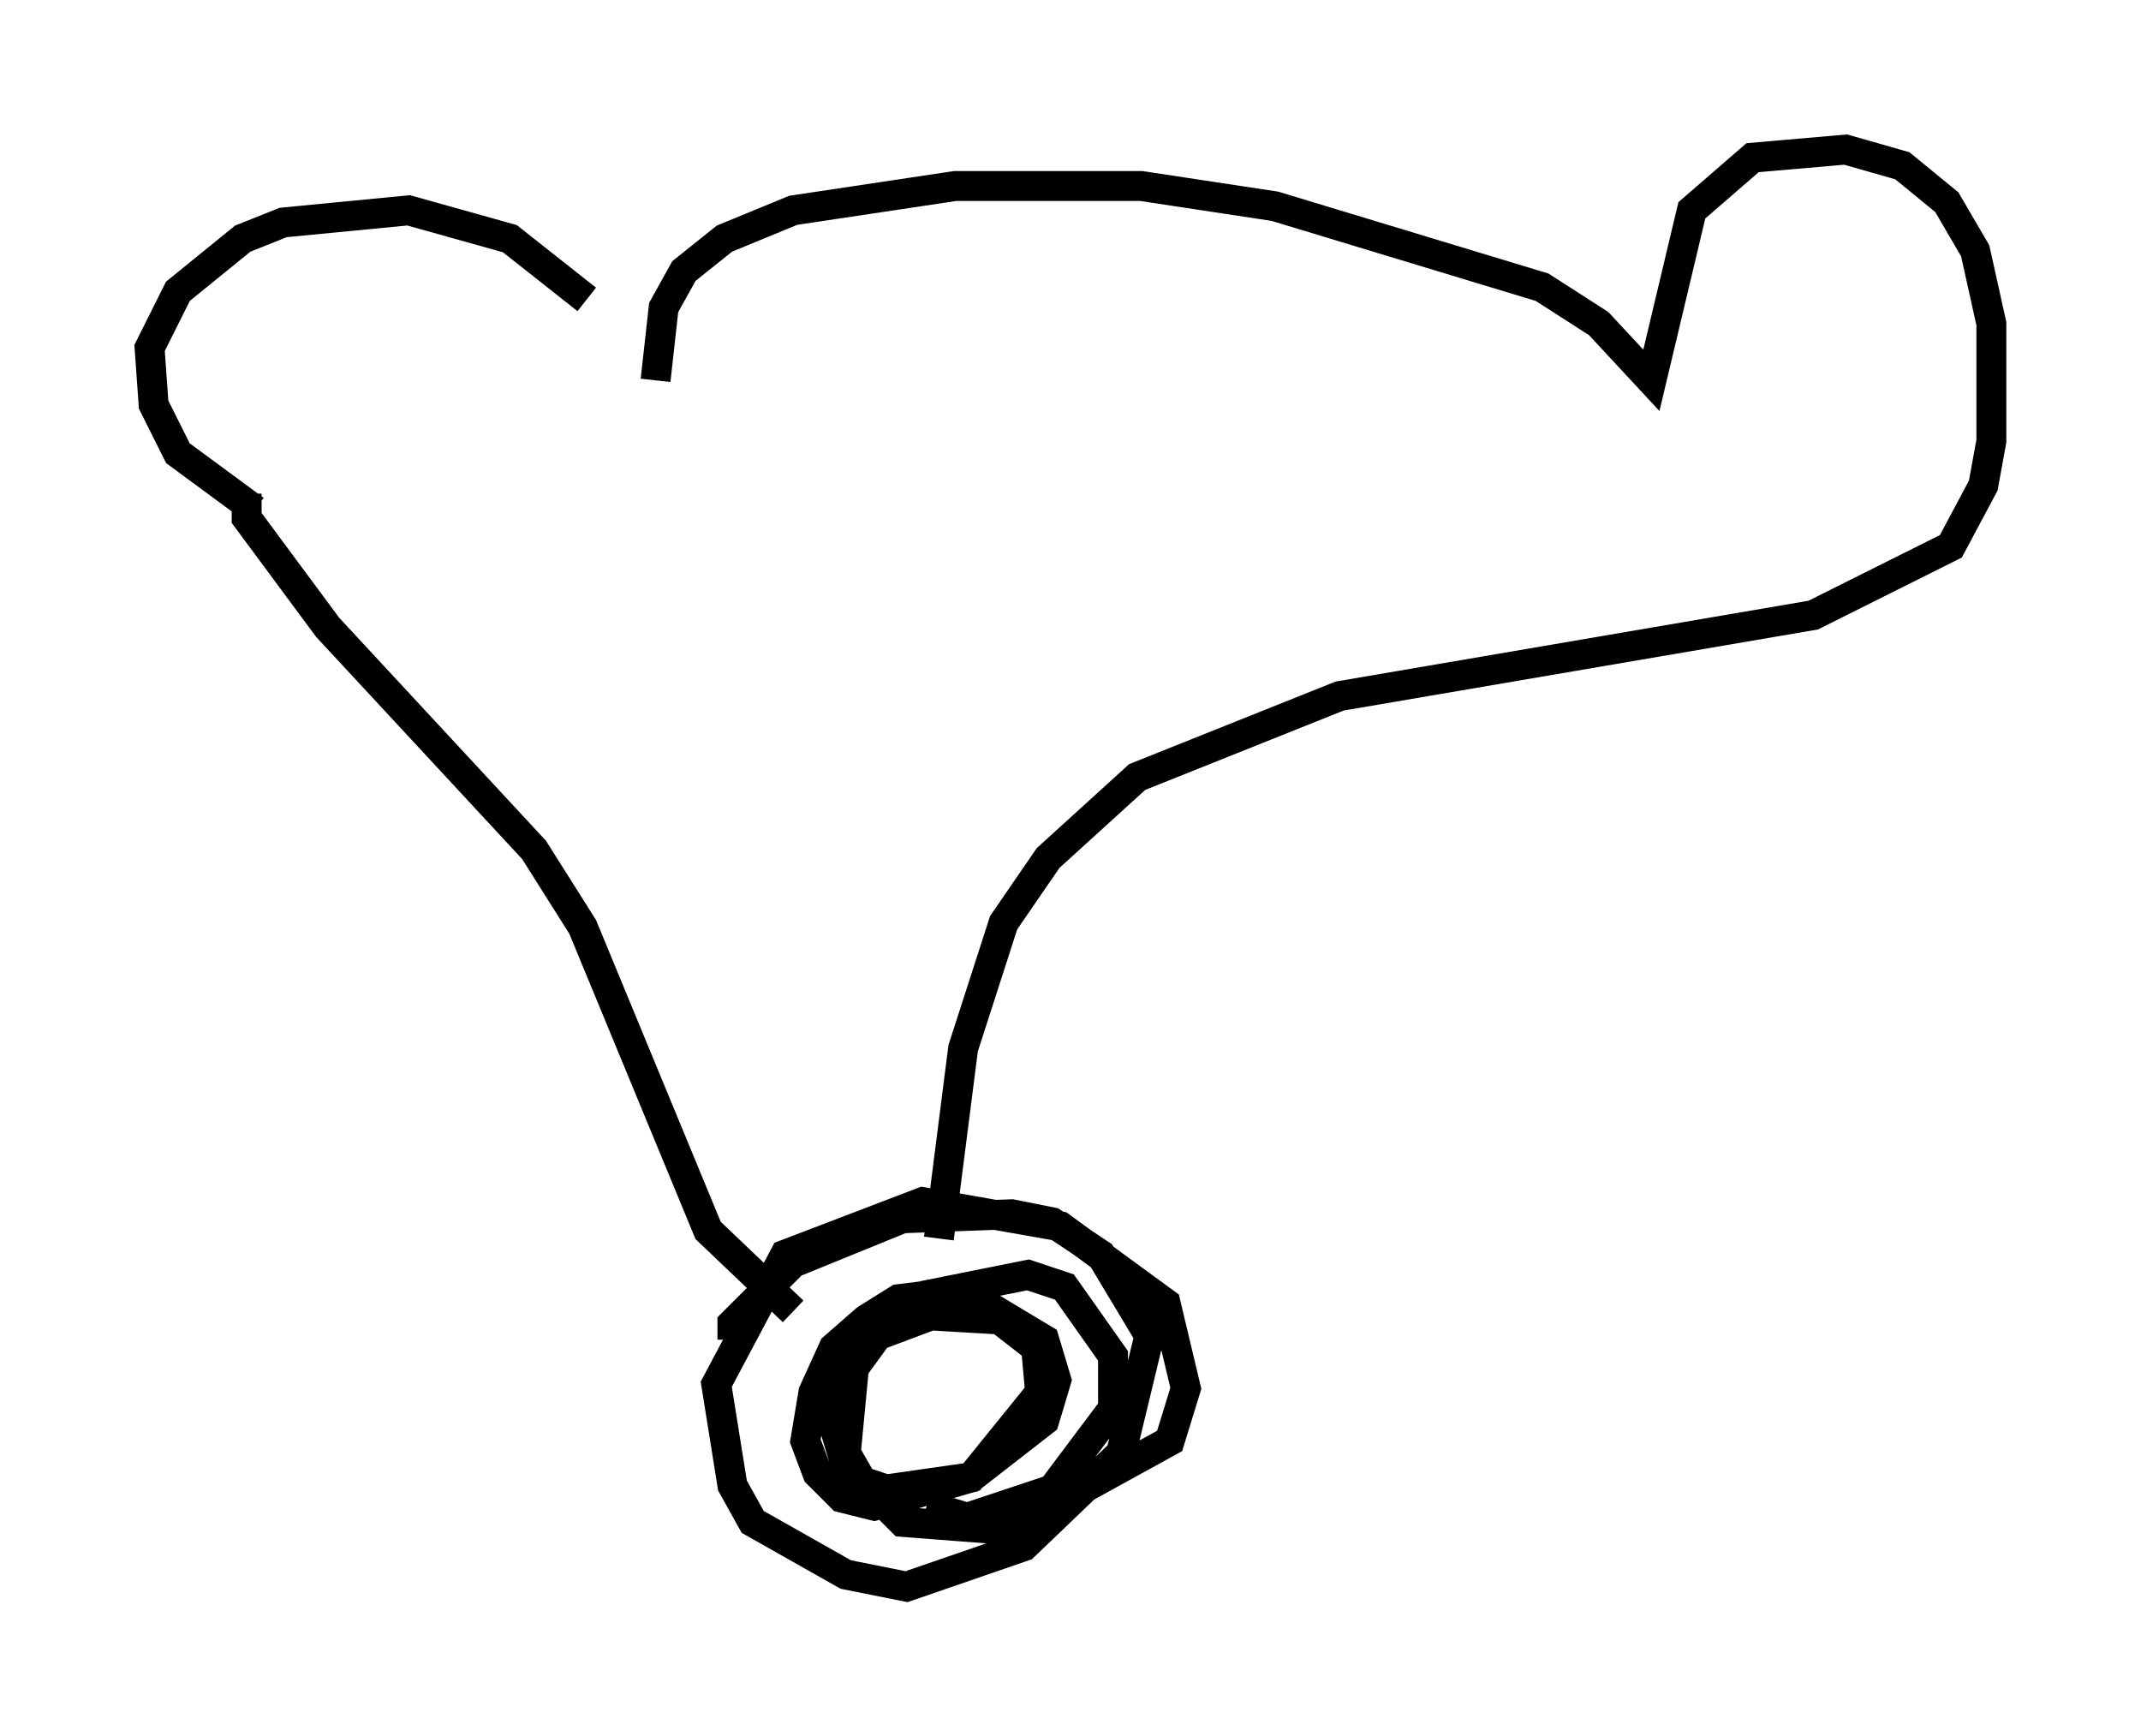 <?xml version="1.0" encoding="utf-8" ?>
<svg baseProfile="full" height="58.037" version="1.1" width="71.569" xmlns="http://www.w3.org/2000/svg" xmlns:ev="http://www.w3.org/2001/xml-events" xmlns:xlink="http://www.w3.org/1999/xlink"><defs /><rect fill="white" height="58.037" width="71.569" x="0" y="0" /><path d="M12.713, 17.043 m-4.195, 0.0 l-2.571, -1.894 -0.812, -1.624 l-0.135, -1.894 0.947, -1.894 l2.165, -1.759 1.353, -0.541 l4.195, -0.406 3.383, 0.947 l2.571, 2.03 m2.3, 2.706 l0.271, -2.436 0.677, -1.218 l1.353, -1.083 2.3, -0.947 l5.413, -0.812 6.225, 0.0 l4.465, 0.677 8.931, 2.706 l1.894, 1.218 1.759, 1.894 l1.353, -5.683 2.03, -1.759 l3.112, -0.271 1.894, 0.541 l1.488, 1.218 0.947, 1.624 l0.541, 2.436 0.0, 3.924 l-0.271, 1.488 -1.083, 2.03 l-4.601, 2.3 -15.832, 2.706 l-6.766, 2.706 -2.977, 2.706 l-1.488, 2.165 -1.353, 4.195 l-0.812, 6.36 m-23.139, -24.898 l0.0, 0.812 2.706, 3.654 l6.901, 7.442 1.624, 2.571 l4.195, 10.149 2.842, 2.706 m-2.03, 0.947 l0.0, -0.541 2.03, -2.03 l3.654, -1.488 3.654, -0.135 l1.353, 0.271 1.624, 1.083 l1.624, 2.706 -0.947, 3.924 l-3.248, 3.112 -3.924, 1.353 l-2.03, -0.406 -3.112, -1.759 l-0.677, -1.218 -0.541, -3.383 l2.3, -4.33 4.601, -1.759 l4.601, 0.812 3.518, 2.571 l0.677, 2.842 -0.541, 1.759 l-5.413, 2.977 -3.518, -0.271 l-1.894, -1.894 -0.406, -1.353 l0.0, -1.083 1.083, -1.759 l2.165, -0.812 2.3, 0.135 l1.218, 0.947 0.135, 1.488 l-2.3, 2.842 -3.248, 0.947 l-1.083, -0.271 -0.812, -0.812 l-0.406, -1.083 0.271, -1.624 l0.677, -1.488 1.083, -0.947 l1.083, -0.677 2.165, -0.271 l2.706, 1.624 0.406, 1.353 l-0.406, 1.353 -2.436, 1.894 l-2.842, 0.406 -0.812, -0.271 l-0.541, -0.947 0.271, -2.842 l1.083, -1.488 1.353, -0.947 l3.383, -0.677 1.218, 0.406 l1.624, 2.3 0.0, 1.759 l-2.03, 2.706 -2.842, 0.947 l-1.353, -0.406 m-10.284, -36.4 l0.0, 0.0 m17.997, -1.894 l0.0, 0.0 " fill="none" stroke="black" stroke-width="1" /></svg>